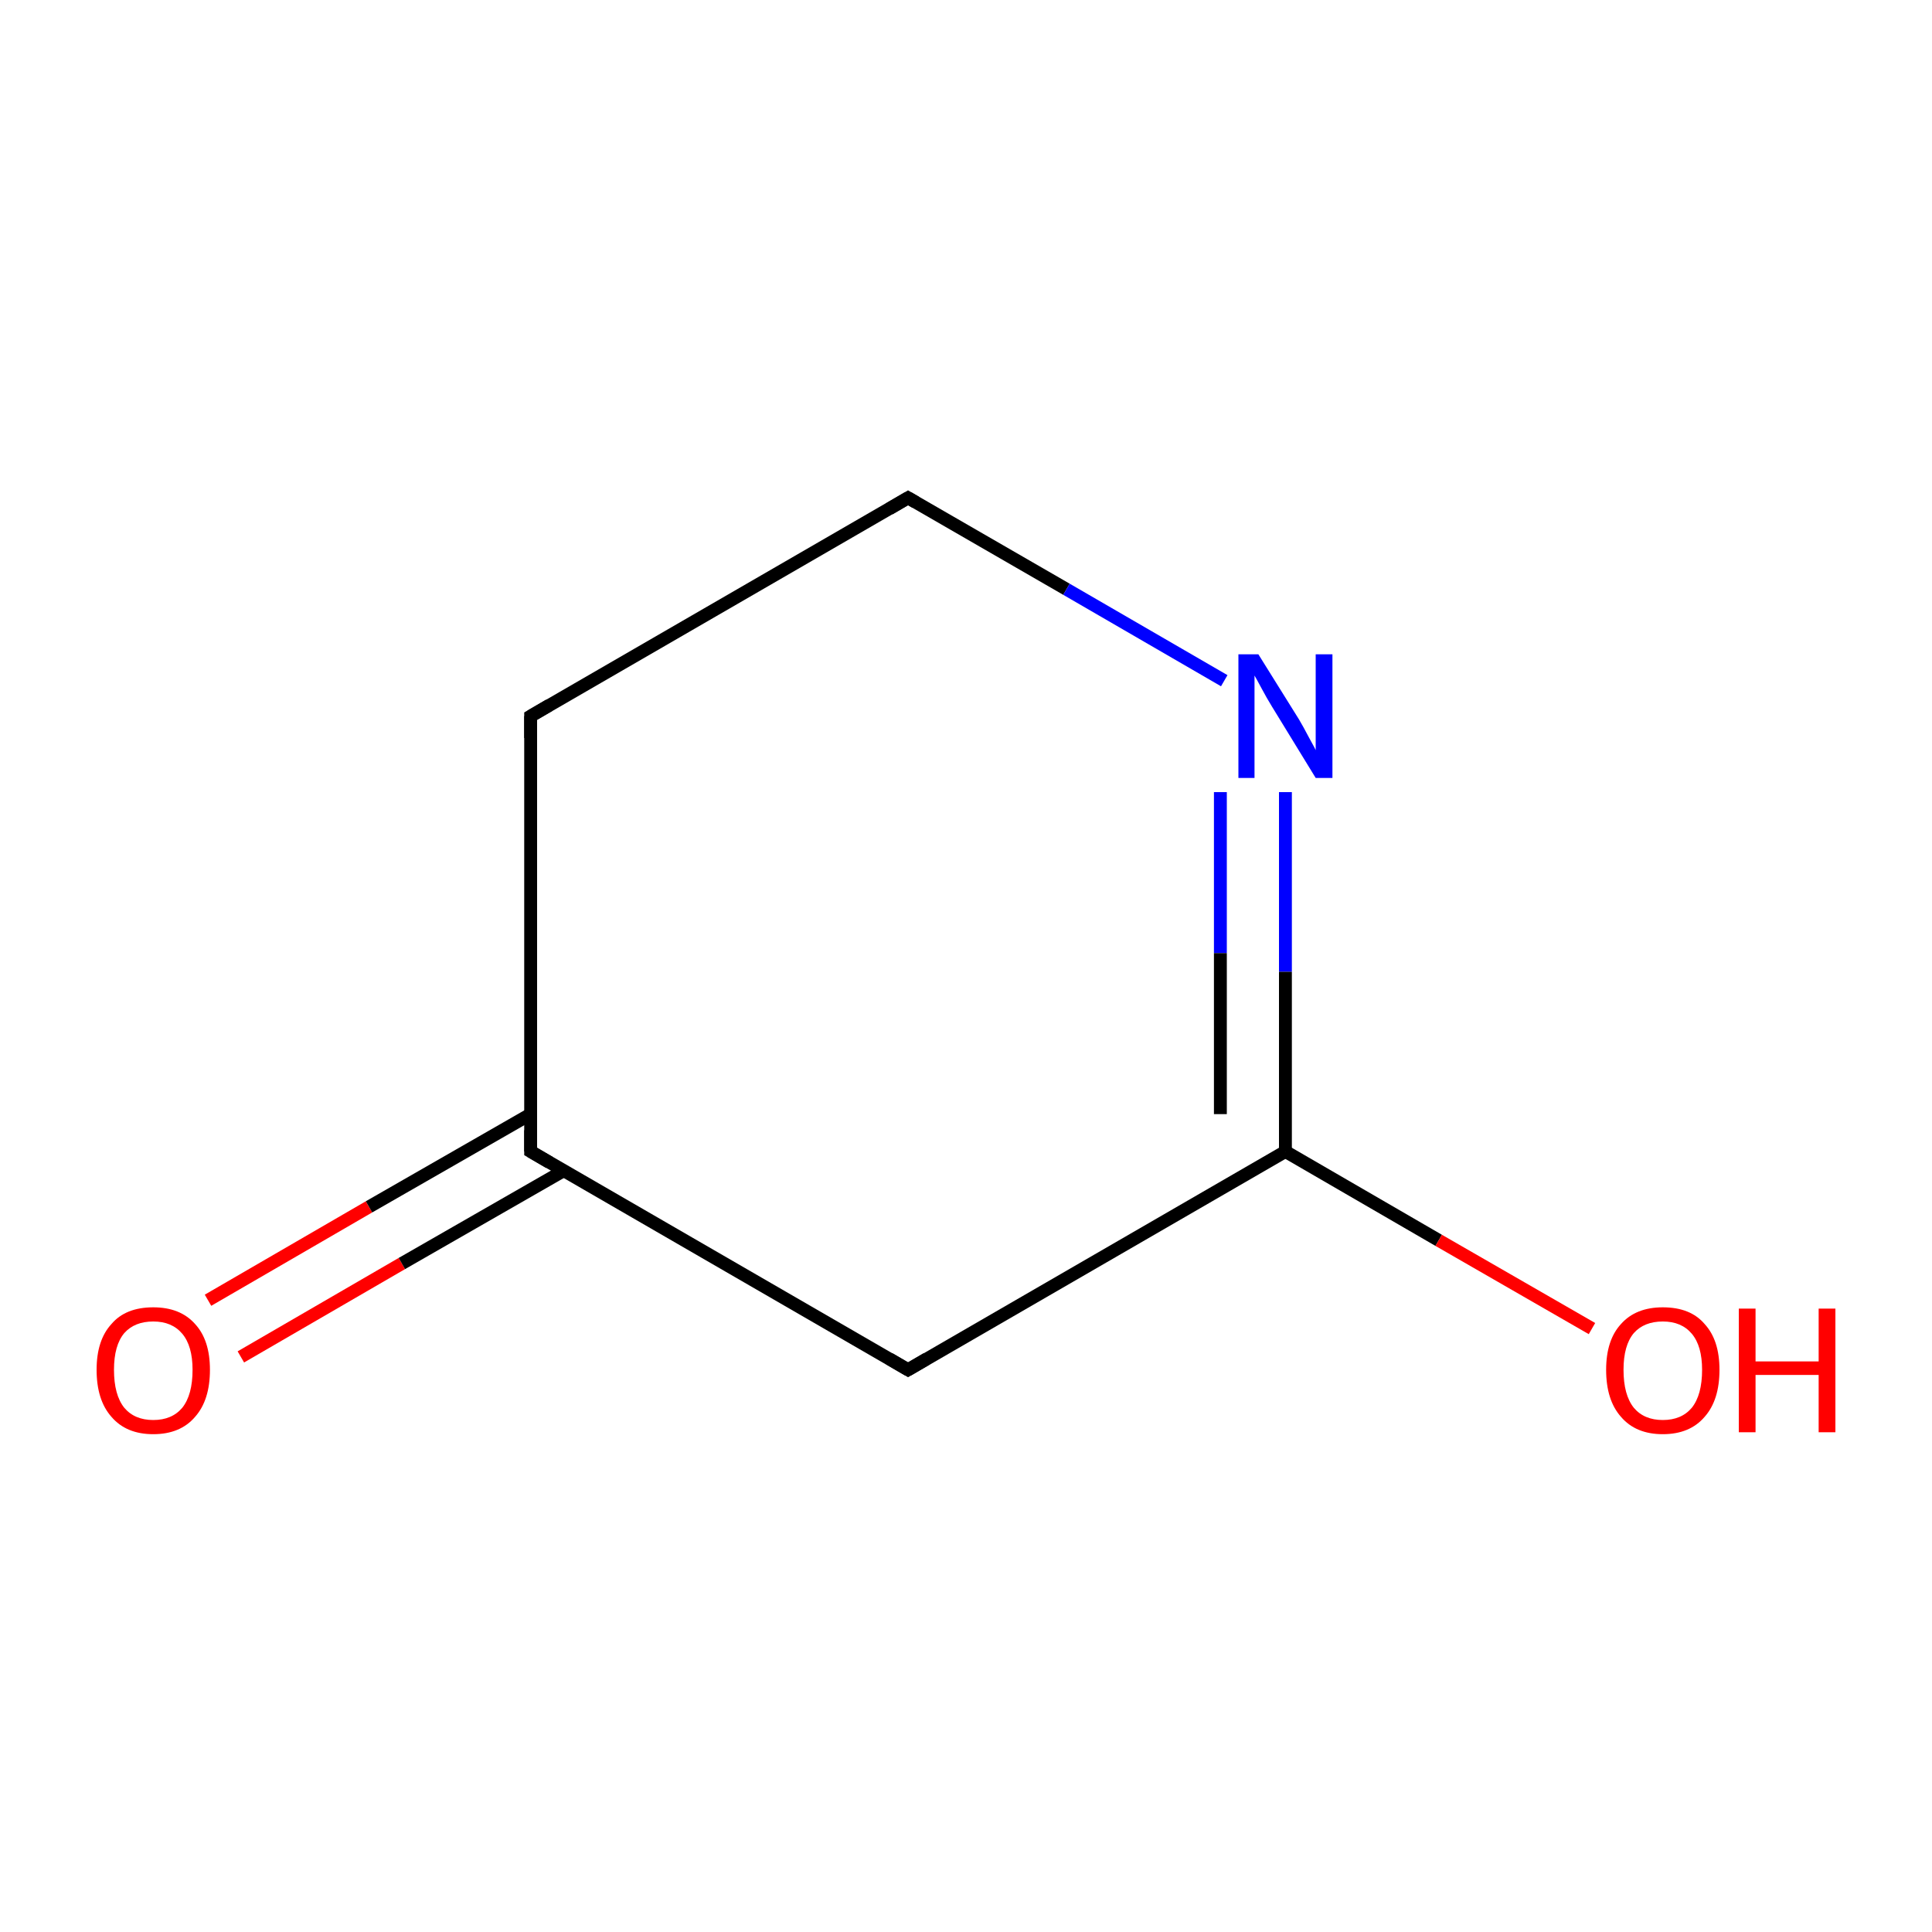 <?xml version='1.0' encoding='iso-8859-1'?>
<svg version='1.1' baseProfile='full'
              xmlns='http://www.w3.org/2000/svg'
                      xmlns:rdkit='http://www.rdkit.org/xml'
                      xmlns:xlink='http://www.w3.org/1999/xlink'
                  xml:space='preserve'
width='300px' height='300px' viewBox='0 0 300 300'>
<!-- END OF HEADER -->
<rect style='opacity:1.0;fill:#FFFFFF;stroke:none' width='300.0' height='300.0' x='0.0' y='0.0'> </rect>
<path class='bond-0 atom-0 atom-1' d='M 32.3,201.9 L 57.3,187.4' style='fill:none;fill-rule:evenodd;stroke:#FF0000;stroke-width:2.0px;stroke-linecap:butt;stroke-linejoin:miter;stroke-opacity:1' />
<path class='bond-0 atom-0 atom-1' d='M 57.3,187.4 L 82.4,173.0' style='fill:none;fill-rule:evenodd;stroke:#000000;stroke-width:2.0px;stroke-linecap:butt;stroke-linejoin:miter;stroke-opacity:1' />
<path class='bond-0 atom-0 atom-1' d='M 37.4,210.7 L 62.4,196.2' style='fill:none;fill-rule:evenodd;stroke:#FF0000;stroke-width:2.0px;stroke-linecap:butt;stroke-linejoin:miter;stroke-opacity:1' />
<path class='bond-0 atom-0 atom-1' d='M 62.4,196.2 L 87.5,181.8' style='fill:none;fill-rule:evenodd;stroke:#000000;stroke-width:2.0px;stroke-linecap:butt;stroke-linejoin:miter;stroke-opacity:1' />
<path class='bond-1 atom-1 atom-2' d='M 82.4,178.8 L 82.4,111.2' style='fill:none;fill-rule:evenodd;stroke:#000000;stroke-width:2.0px;stroke-linecap:butt;stroke-linejoin:miter;stroke-opacity:1' />
<path class='bond-2 atom-2 atom-3' d='M 82.4,111.2 L 141.0,77.3' style='fill:none;fill-rule:evenodd;stroke:#000000;stroke-width:2.0px;stroke-linecap:butt;stroke-linejoin:miter;stroke-opacity:1' />
<path class='bond-3 atom-3 atom-4' d='M 141.0,77.3 L 165.6,91.5' style='fill:none;fill-rule:evenodd;stroke:#000000;stroke-width:2.0px;stroke-linecap:butt;stroke-linejoin:miter;stroke-opacity:1' />
<path class='bond-3 atom-3 atom-4' d='M 165.6,91.5 L 190.1,105.7' style='fill:none;fill-rule:evenodd;stroke:#0000FF;stroke-width:2.0px;stroke-linecap:butt;stroke-linejoin:miter;stroke-opacity:1' />
<path class='bond-4 atom-4 atom-5' d='M 199.6,123.0 L 199.6,150.9' style='fill:none;fill-rule:evenodd;stroke:#0000FF;stroke-width:2.0px;stroke-linecap:butt;stroke-linejoin:miter;stroke-opacity:1' />
<path class='bond-4 atom-4 atom-5' d='M 199.6,150.9 L 199.6,178.8' style='fill:none;fill-rule:evenodd;stroke:#000000;stroke-width:2.0px;stroke-linecap:butt;stroke-linejoin:miter;stroke-opacity:1' />
<path class='bond-4 atom-4 atom-5' d='M 189.5,123.0 L 189.5,148.0' style='fill:none;fill-rule:evenodd;stroke:#0000FF;stroke-width:2.0px;stroke-linecap:butt;stroke-linejoin:miter;stroke-opacity:1' />
<path class='bond-4 atom-4 atom-5' d='M 189.5,148.0 L 189.5,173.0' style='fill:none;fill-rule:evenodd;stroke:#000000;stroke-width:2.0px;stroke-linecap:butt;stroke-linejoin:miter;stroke-opacity:1' />
<path class='bond-5 atom-5 atom-6' d='M 199.6,178.8 L 223.4,192.6' style='fill:none;fill-rule:evenodd;stroke:#000000;stroke-width:2.0px;stroke-linecap:butt;stroke-linejoin:miter;stroke-opacity:1' />
<path class='bond-5 atom-5 atom-6' d='M 223.4,192.6 L 247.2,206.3' style='fill:none;fill-rule:evenodd;stroke:#FF0000;stroke-width:2.0px;stroke-linecap:butt;stroke-linejoin:miter;stroke-opacity:1' />
<path class='bond-6 atom-5 atom-7' d='M 199.6,178.8 L 141.0,212.7' style='fill:none;fill-rule:evenodd;stroke:#000000;stroke-width:2.0px;stroke-linecap:butt;stroke-linejoin:miter;stroke-opacity:1' />
<path class='bond-7 atom-7 atom-1' d='M 141.0,212.7 L 82.4,178.8' style='fill:none;fill-rule:evenodd;stroke:#000000;stroke-width:2.0px;stroke-linecap:butt;stroke-linejoin:miter;stroke-opacity:1' />
<path d='M 82.4,175.5 L 82.4,178.8 L 85.3,180.5' style='fill:none;stroke:#000000;stroke-width:2.0px;stroke-linecap:butt;stroke-linejoin:miter;stroke-miterlimit:10;stroke-opacity:1;' />
<path d='M 82.4,114.6 L 82.4,111.2 L 85.3,109.5' style='fill:none;stroke:#000000;stroke-width:2.0px;stroke-linecap:butt;stroke-linejoin:miter;stroke-miterlimit:10;stroke-opacity:1;' />
<path d='M 138.1,79.0 L 141.0,77.3 L 142.2,78.0' style='fill:none;stroke:#000000;stroke-width:2.0px;stroke-linecap:butt;stroke-linejoin:miter;stroke-miterlimit:10;stroke-opacity:1;' />
<path d='M 143.9,211.0 L 141.0,212.7 L 138.1,211.0' style='fill:none;stroke:#000000;stroke-width:2.0px;stroke-linecap:butt;stroke-linejoin:miter;stroke-miterlimit:10;stroke-opacity:1;' />
<path class='atom-0' d='M 15.0 212.7
Q 15.0 208.1, 17.3 205.6
Q 19.5 203.0, 23.8 203.0
Q 28.0 203.0, 30.3 205.6
Q 32.6 208.1, 32.6 212.7
Q 32.6 217.4, 30.3 220.0
Q 28.0 222.7, 23.8 222.7
Q 19.6 222.7, 17.3 220.0
Q 15.0 217.4, 15.0 212.7
M 23.8 220.5
Q 26.7 220.5, 28.3 218.6
Q 29.9 216.6, 29.9 212.7
Q 29.9 209.0, 28.3 207.1
Q 26.7 205.2, 23.8 205.2
Q 20.9 205.2, 19.3 207.0
Q 17.7 208.9, 17.7 212.7
Q 17.7 216.6, 19.3 218.6
Q 20.9 220.5, 23.8 220.5
' fill='#FF0000'/>
<path class='atom-4' d='M 195.4 101.6
L 201.7 111.7
Q 202.3 112.7, 203.3 114.6
Q 204.3 116.4, 204.3 116.5
L 204.3 101.6
L 206.9 101.6
L 206.9 120.8
L 204.3 120.8
L 197.5 109.7
Q 196.7 108.4, 195.9 106.9
Q 195.1 105.4, 194.8 104.9
L 194.8 120.8
L 192.3 120.8
L 192.3 101.6
L 195.4 101.6
' fill='#0000FF'/>
<path class='atom-6' d='M 249.4 212.7
Q 249.4 208.1, 251.7 205.6
Q 254.0 203.0, 258.2 203.0
Q 262.5 203.0, 264.7 205.6
Q 267.0 208.1, 267.0 212.7
Q 267.0 217.4, 264.7 220.0
Q 262.4 222.7, 258.2 222.7
Q 254.0 222.7, 251.7 220.0
Q 249.4 217.4, 249.4 212.7
M 258.2 220.5
Q 261.1 220.5, 262.7 218.6
Q 264.3 216.6, 264.3 212.7
Q 264.3 209.0, 262.7 207.1
Q 261.1 205.2, 258.2 205.2
Q 255.3 205.2, 253.7 207.0
Q 252.1 208.9, 252.1 212.7
Q 252.1 216.6, 253.7 218.6
Q 255.3 220.5, 258.2 220.5
' fill='#FF0000'/>
<path class='atom-6' d='M 270.0 203.2
L 272.6 203.2
L 272.6 211.4
L 282.4 211.4
L 282.4 203.2
L 285.0 203.2
L 285.0 222.4
L 282.4 222.4
L 282.4 213.5
L 272.6 213.5
L 272.6 222.4
L 270.0 222.4
L 270.0 203.2
' fill='#FF0000'/>
</svg>
